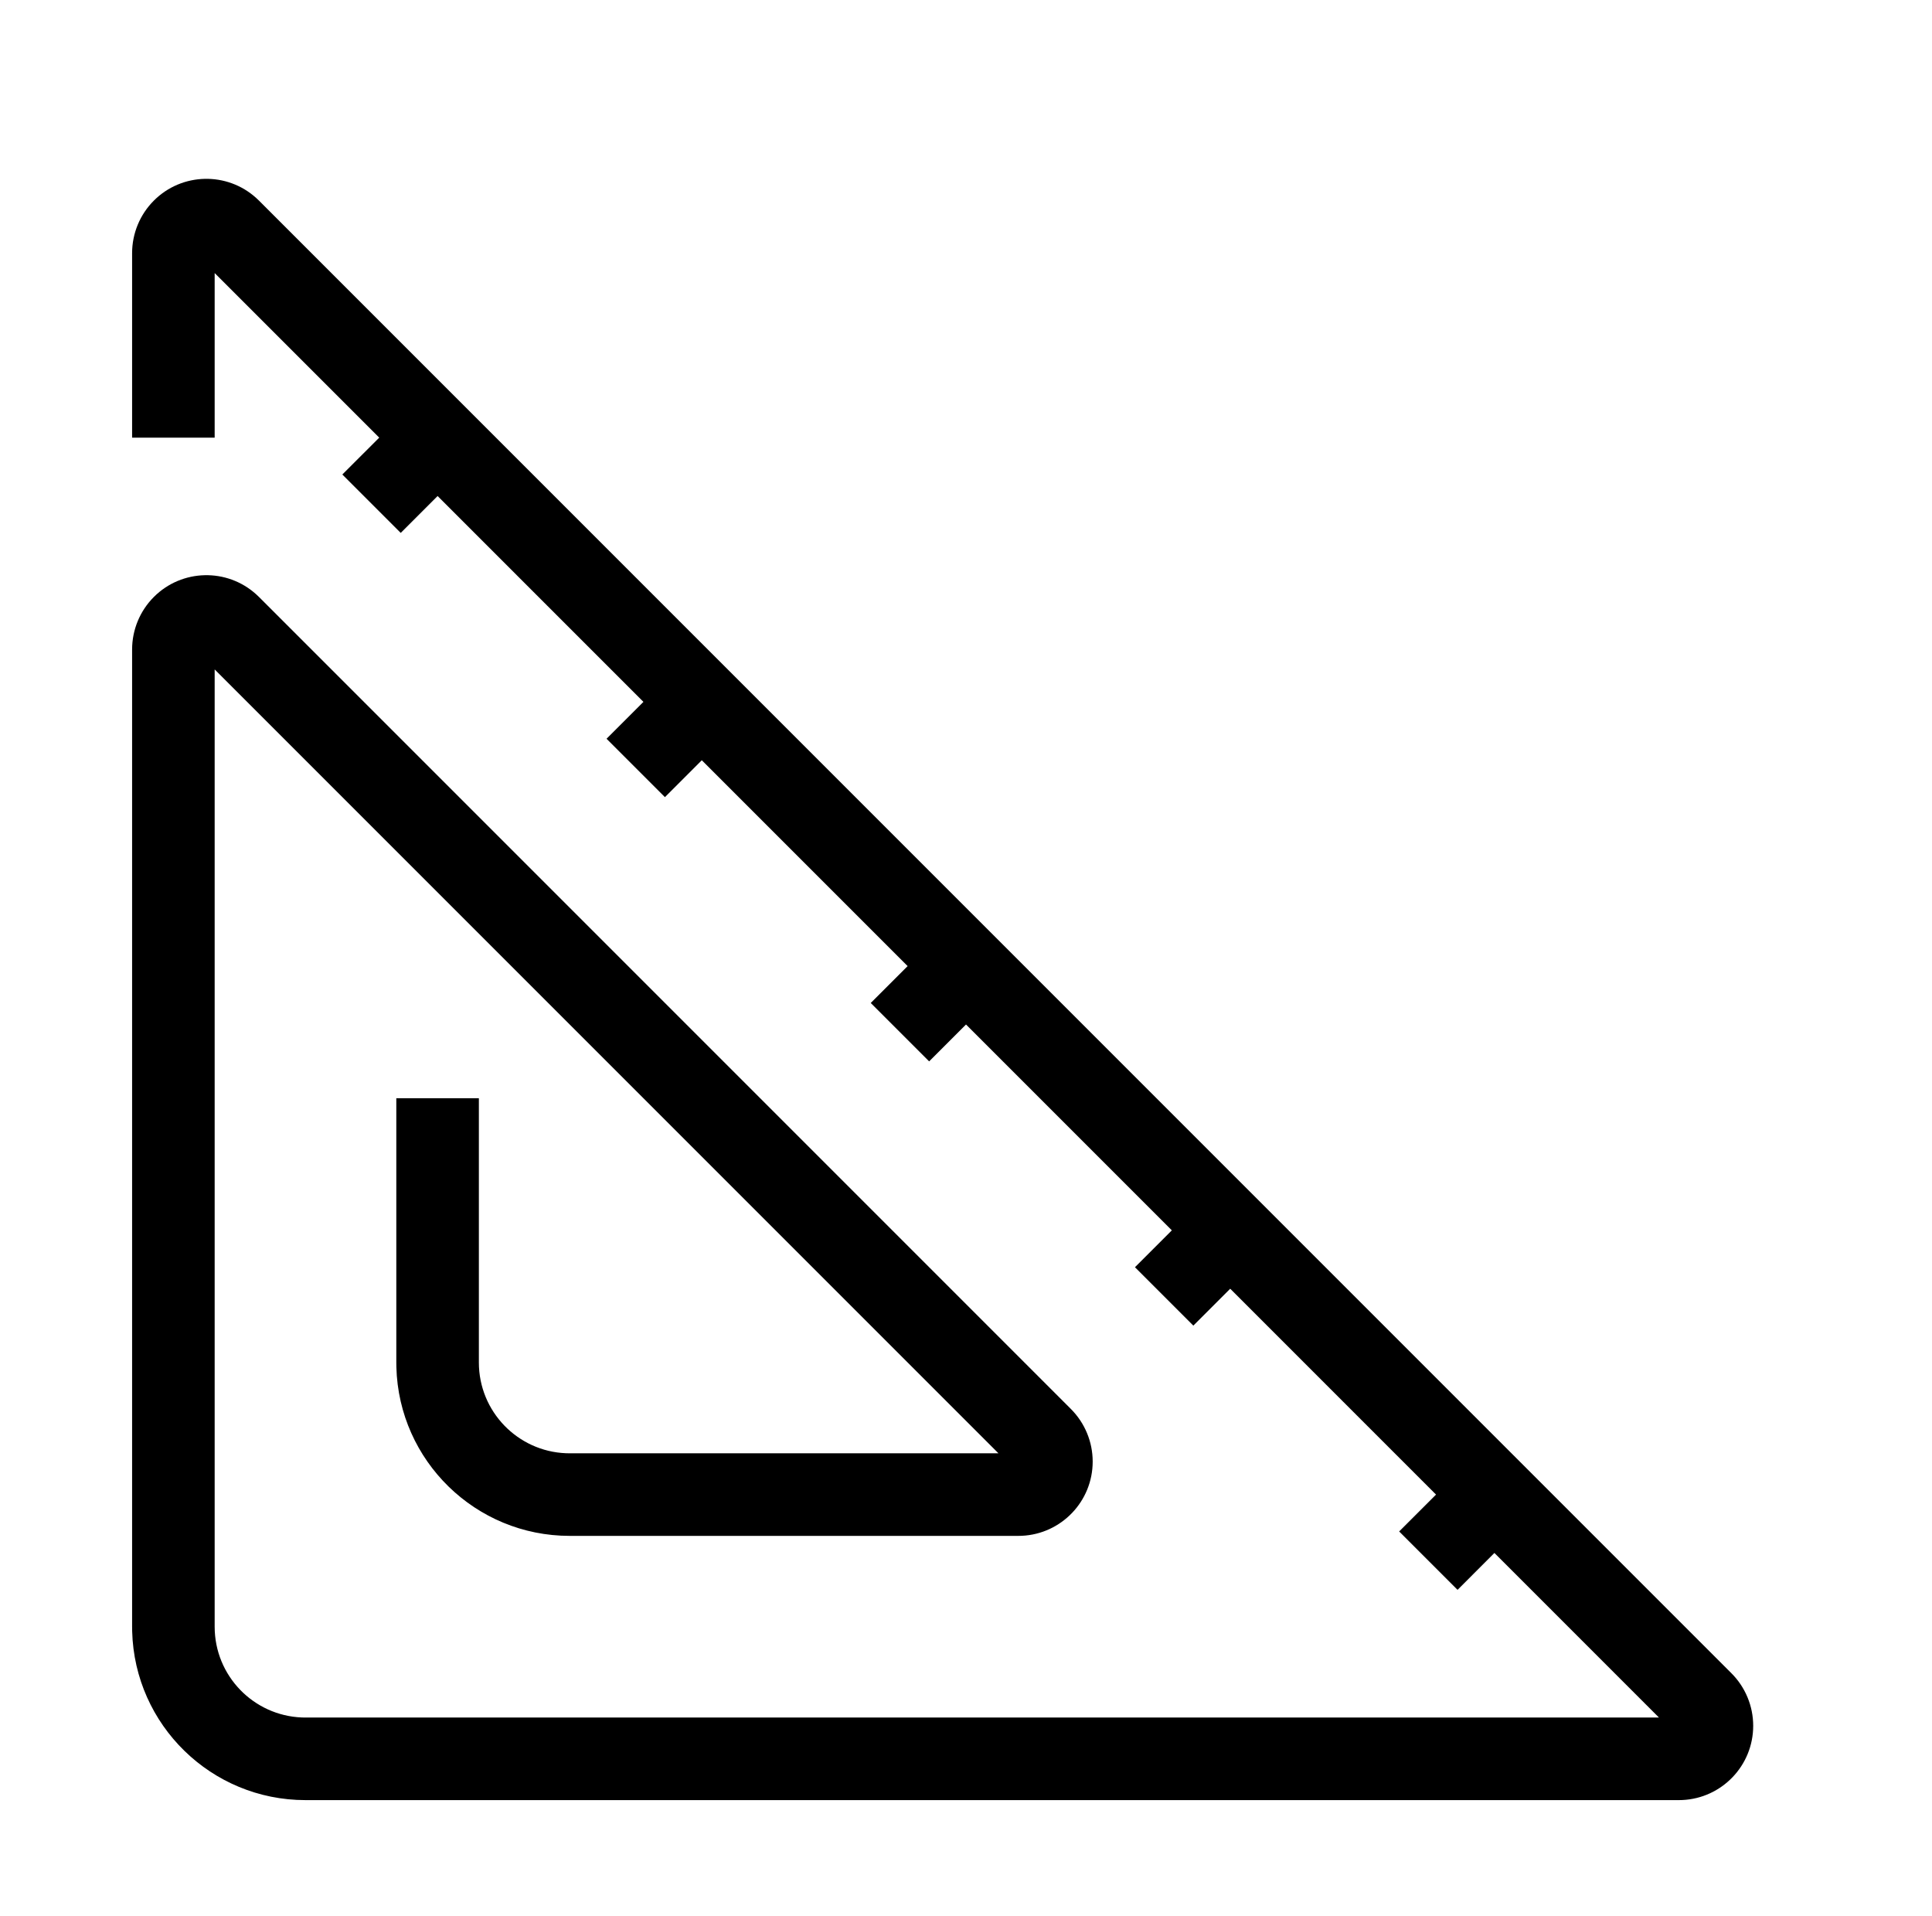 <?xml version="1.0" encoding="UTF-8"?>
<svg  viewBox="0 0 117 116" version="1.1" xmlns="http://www.w3.org/2000/svg" xmlns:xlink="http://www.w3.org/1999/xlink">
    <title>triangular-ruler</title>
    <g id="triangular-ruler" stroke="none" stroke-width="1" fill="none" fill-rule="evenodd" transform="translate(0, 0)">
        <path d="M9.318,12.146 C11.02,10.444 13.748,10.391 15.514,11.987 L15.682,12.146 L104.854,101.318 C105.697,102.162 106.172,103.307 106.172,104.5 C106.172,106.914 104.27,108.884 101.883,108.995 L101.672,109 L18.5,109 C12.796,109 8.154,104.452 8.004,98.784 L8,98.5 L8,39.328 C8,38.135 8.474,36.99 9.318,36.146 C11.02,34.444 13.748,34.391 15.514,35.987 L15.682,36.146 L64.854,85.318 C65.697,86.162 66.172,87.307 66.172,88.5 C66.172,90.914 64.27,92.884 61.883,92.995 L61.672,93 L34.5,93 C28.796,93 24.154,88.452 24.004,82.784 L24,82.5 L24,66.5 L29,66.5 L29,82.5 C29,85.463 31.344,87.88 34.279,87.996 L34.5,88 L60.465,88 L13,40.535 L13,98.5 C13,101.463 15.344,103.88 18.279,103.996 L18.5,104 L100.465,104 L90.5,94.035 L88.268,96.268 L84.732,92.732 L86.965,90.5 L74.5,78.035 L72.268,80.268 L68.732,76.732 L70.965,74.5 L58.5,62.035 L56.268,64.268 L52.732,60.732 L54.965,58.5 L42.5,46.035 L40.268,48.268 L36.732,44.732 L38.965,42.5 L26.5,30.035 L24.268,32.268 L20.732,28.732 L22.965,26.5 L13,16.535 L13,26.5 L8,26.5 L8,15.328 C8,14.135 8.474,12.99 9.318,12.146 Z" id="Path-302" fill="#000000" fill-rule="nonzero"></path>
    </g>
</svg>